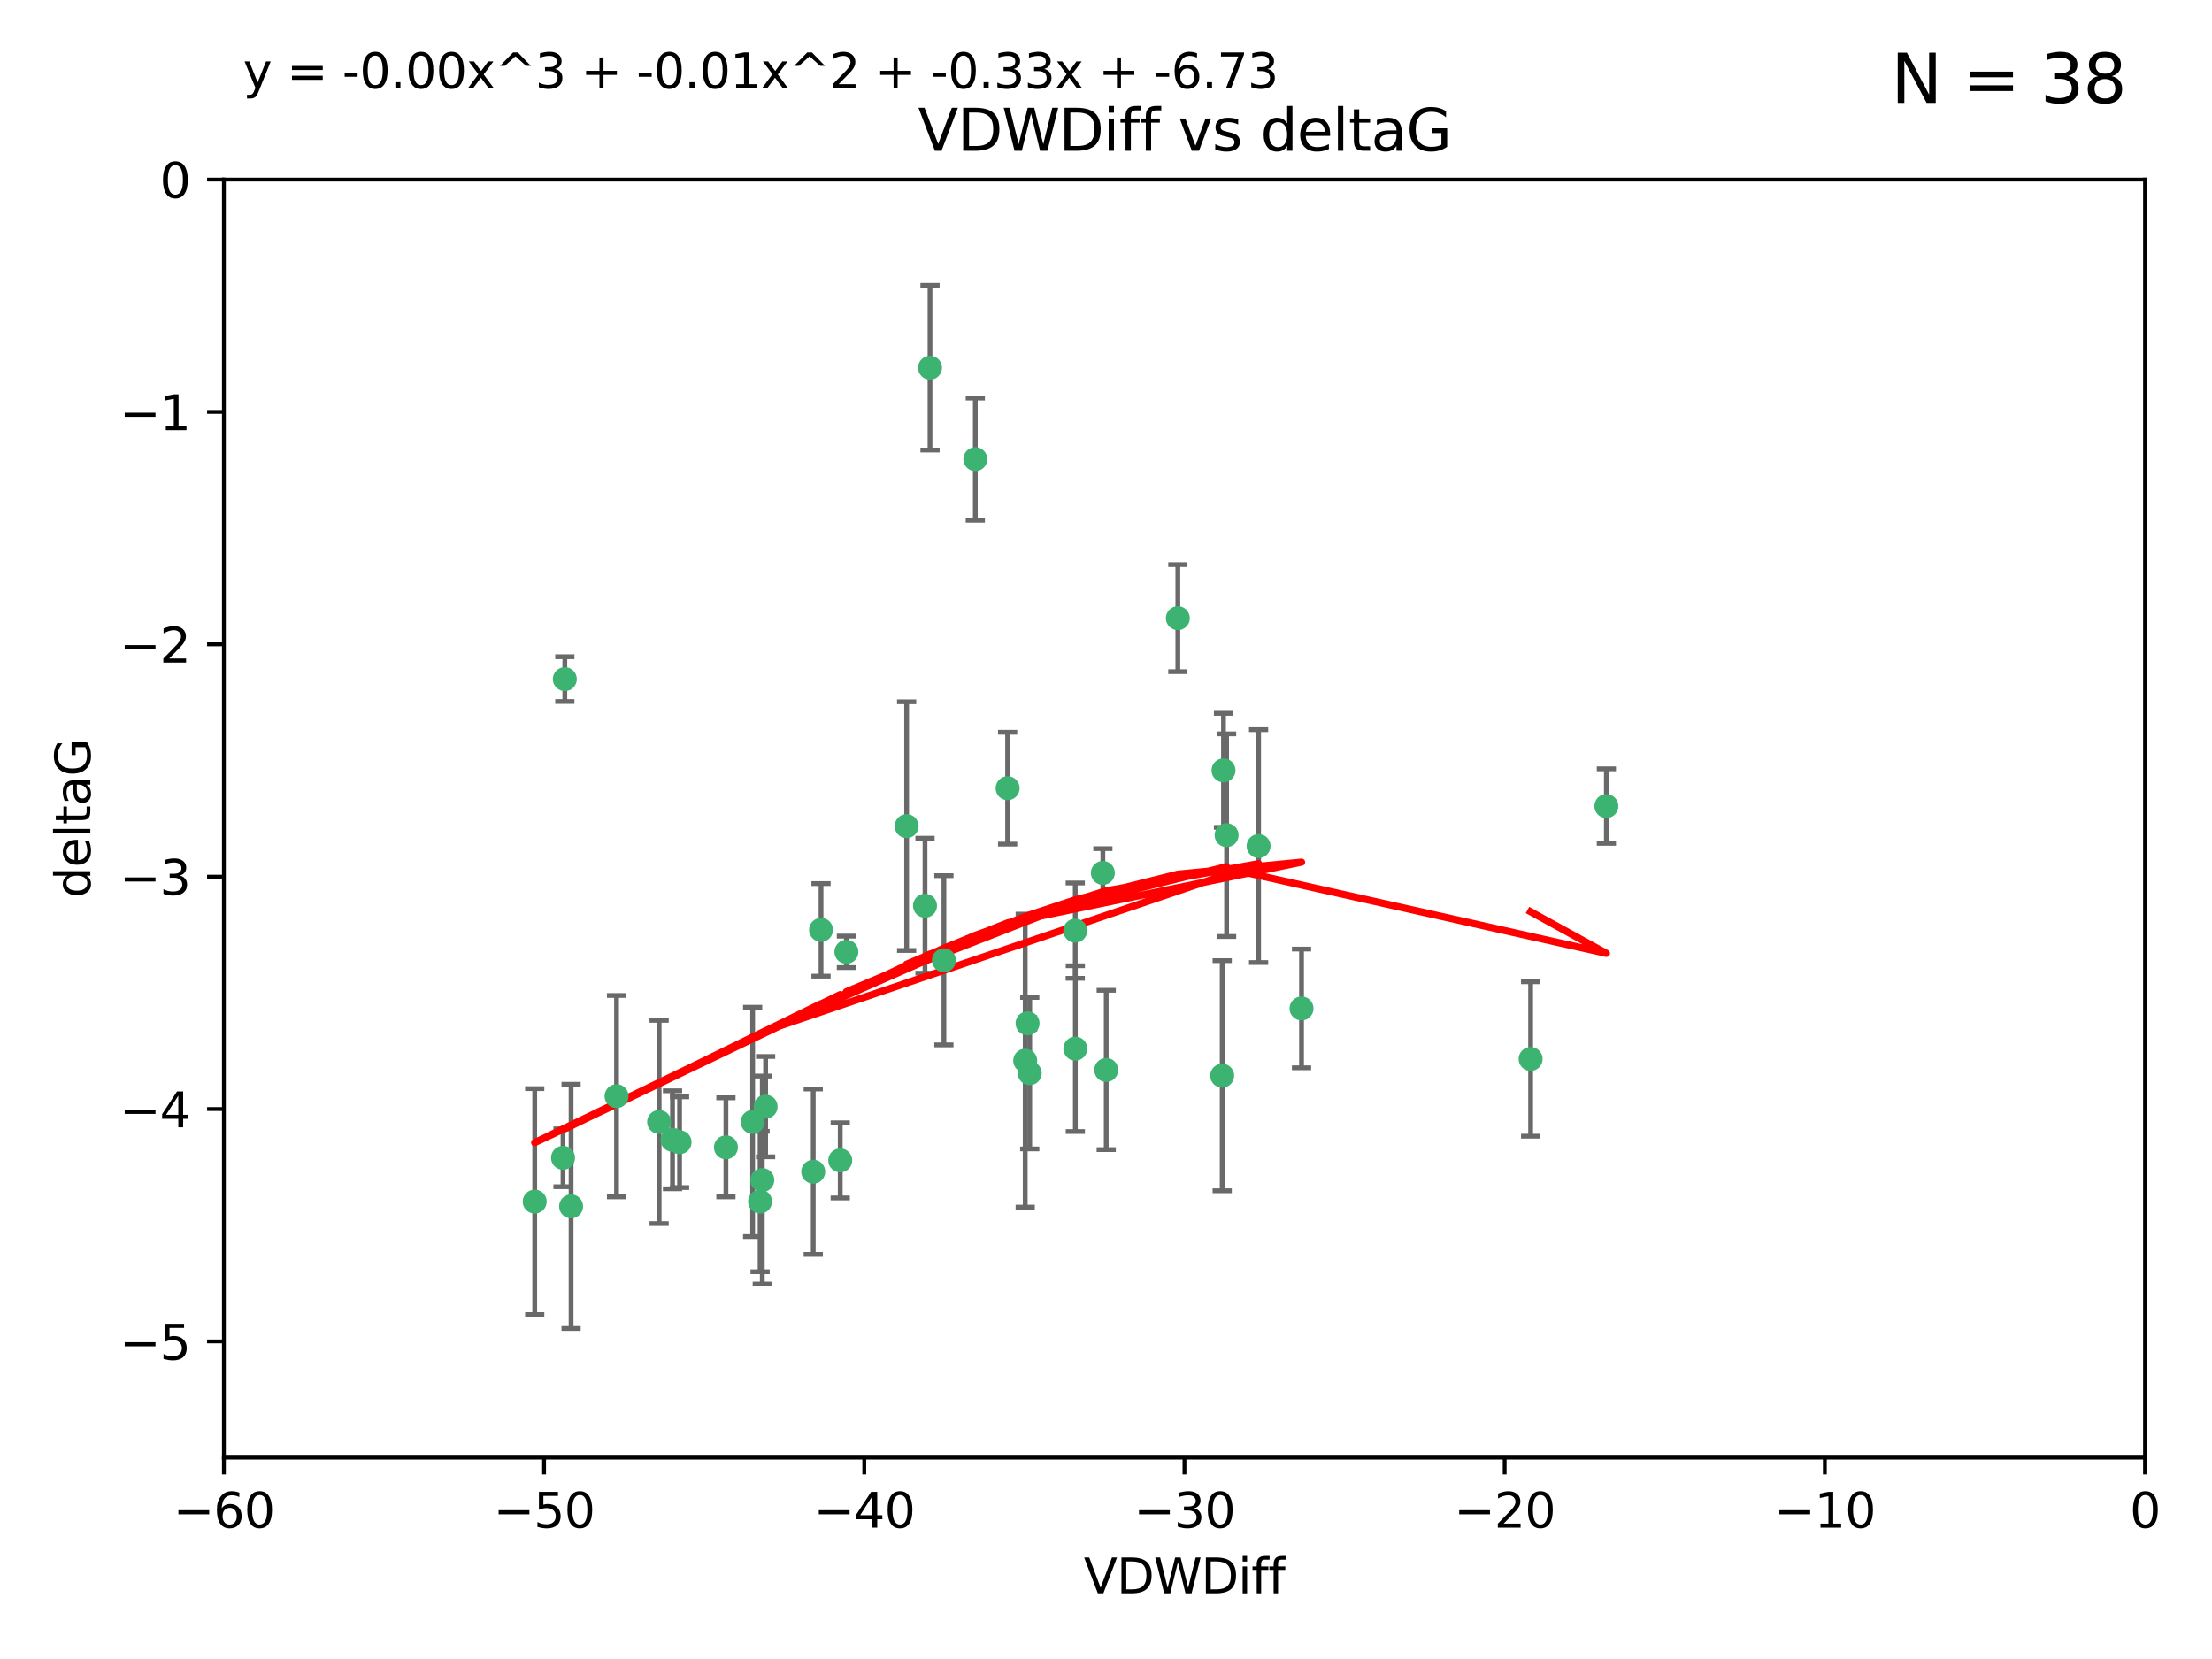 <?xml version="1.0" encoding="utf-8" standalone="no"?>
<!DOCTYPE svg PUBLIC "-//W3C//DTD SVG 1.1//EN"
  "http://www.w3.org/Graphics/SVG/1.1/DTD/svg11.dtd">
<svg xmlns:xlink="http://www.w3.org/1999/xlink" width="460.8pt" height="345.6pt" viewBox="0 0 460.8 345.6" xmlns="http://www.w3.org/2000/svg" version="1.1">
 <defs>
  <style type="text/css">*{stroke-linejoin: round; stroke-linecap: butt}</style>
 </defs>
 <g id="figure_1">
  <g id="patch_1">
   <path d="M 0 345.6 
L 460.8 345.6 
L 460.8 0 
L 0 0 
z
" style="fill: #ffffff"/>
  </g>
  <g id="axes_1">
   <g id="patch_2">
    <path d="M 46.64 303.64 
L 446.85 303.64 
L 446.85 37.411 
L 46.64 37.411 
z
" style="fill: #ffffff"/>
   </g>
   <g id="PathCollection_1">
    <defs>
     <path id="m6443d6a74e" d="M 0 1.118 
C 0.297 1.118 0.581 1 0.791 0.791 
C 1 0.581 1.118 0.297 1.118 0 
C 1.118 -0.297 1 -0.581 0.791 -0.791 
C 0.581 -1 0.297 -1.118 0 -1.118 
C -0.297 -1.118 -0.581 -1 -0.791 -0.791 
C -1 -0.581 -1.118 -0.297 -1.118 0 
C -1.118 0.297 -1 0.581 -0.791 0.791 
C -0.581 1 -0.297 1.118 0 1.118 
z
" style="stroke: #3cb371"/>
    </defs>
    <g clip-path="url(#p0bc052887c)">
     <use xlink:href="#m6443d6a74e" x="151.221" y="239.011" style="fill: #3cb371; stroke: #3cb371"/>
     <use xlink:href="#m6443d6a74e" x="111.391" y="250.316" style="fill: #3cb371; stroke: #3cb371"/>
     <use xlink:href="#m6443d6a74e" x="128.438" y="228.355" style="fill: #3cb371; stroke: #3cb371"/>
     <use xlink:href="#m6443d6a74e" x="140.098" y="237.443" style="fill: #3cb371; stroke: #3cb371"/>
     <use xlink:href="#m6443d6a74e" x="118.968" y="251.31" style="fill: #3cb371; stroke: #3cb371"/>
     <use xlink:href="#m6443d6a74e" x="158.798" y="245.83" style="fill: #3cb371; stroke: #3cb371"/>
     <use xlink:href="#m6443d6a74e" x="156.79" y="233.712" style="fill: #3cb371; stroke: #3cb371"/>
     <use xlink:href="#m6443d6a74e" x="175.035" y="241.73" style="fill: #3cb371; stroke: #3cb371"/>
     <use xlink:href="#m6443d6a74e" x="141.568" y="237.937" style="fill: #3cb371; stroke: #3cb371"/>
     <use xlink:href="#m6443d6a74e" x="171.035" y="193.709" style="fill: #3cb371; stroke: #3cb371"/>
     <use xlink:href="#m6443d6a74e" x="169.413" y="244.088" style="fill: #3cb371; stroke: #3cb371"/>
     <use xlink:href="#m6443d6a74e" x="117.663" y="141.469" style="fill: #3cb371; stroke: #3cb371"/>
     <use xlink:href="#m6443d6a74e" x="193.74" y="76.602" style="fill: #3cb371; stroke: #3cb371"/>
     <use xlink:href="#m6443d6a74e" x="117.288" y="241.193" style="fill: #3cb371; stroke: #3cb371"/>
     <use xlink:href="#m6443d6a74e" x="137.308" y="233.723" style="fill: #3cb371; stroke: #3cb371"/>
     <use xlink:href="#m6443d6a74e" x="158.341" y="250.302" style="fill: #3cb371; stroke: #3cb371"/>
     <use xlink:href="#m6443d6a74e" x="214.511" y="223.559" style="fill: #3cb371; stroke: #3cb371"/>
     <use xlink:href="#m6443d6a74e" x="223.993" y="193.873" style="fill: #3cb371; stroke: #3cb371"/>
     <use xlink:href="#m6443d6a74e" x="203.173" y="95.653" style="fill: #3cb371; stroke: #3cb371"/>
     <use xlink:href="#m6443d6a74e" x="188.867" y="172.097" style="fill: #3cb371; stroke: #3cb371"/>
     <use xlink:href="#m6443d6a74e" x="224.011" y="218.451" style="fill: #3cb371; stroke: #3cb371"/>
     <use xlink:href="#m6443d6a74e" x="245.364" y="128.766" style="fill: #3cb371; stroke: #3cb371"/>
     <use xlink:href="#m6443d6a74e" x="271.132" y="210.077" style="fill: #3cb371; stroke: #3cb371"/>
     <use xlink:href="#m6443d6a74e" x="209.904" y="164.196" style="fill: #3cb371; stroke: #3cb371"/>
     <use xlink:href="#m6443d6a74e" x="196.632" y="200.046" style="fill: #3cb371; stroke: #3cb371"/>
     <use xlink:href="#m6443d6a74e" x="159.489" y="230.536" style="fill: #3cb371; stroke: #3cb371"/>
     <use xlink:href="#m6443d6a74e" x="262.187" y="176.253" style="fill: #3cb371; stroke: #3cb371"/>
     <use xlink:href="#m6443d6a74e" x="230.445" y="222.895" style="fill: #3cb371; stroke: #3cb371"/>
     <use xlink:href="#m6443d6a74e" x="213.569" y="220.951" style="fill: #3cb371; stroke: #3cb371"/>
     <use xlink:href="#m6443d6a74e" x="176.321" y="198.286" style="fill: #3cb371; stroke: #3cb371"/>
     <use xlink:href="#m6443d6a74e" x="229.746" y="181.846" style="fill: #3cb371; stroke: #3cb371"/>
     <use xlink:href="#m6443d6a74e" x="192.695" y="188.681" style="fill: #3cb371; stroke: #3cb371"/>
     <use xlink:href="#m6443d6a74e" x="214.061" y="213.179" style="fill: #3cb371; stroke: #3cb371"/>
     <use xlink:href="#m6443d6a74e" x="255.522" y="173.979" style="fill: #3cb371; stroke: #3cb371"/>
     <use xlink:href="#m6443d6a74e" x="254.876" y="160.478" style="fill: #3cb371; stroke: #3cb371"/>
     <use xlink:href="#m6443d6a74e" x="254.602" y="224.085" style="fill: #3cb371; stroke: #3cb371"/>
     <use xlink:href="#m6443d6a74e" x="334.635" y="167.925" style="fill: #3cb371; stroke: #3cb371"/>
     <use xlink:href="#m6443d6a74e" x="318.857" y="220.6" style="fill: #3cb371; stroke: #3cb371"/>
    </g>
   </g>
   <g id="matplotlib.axis_1">
    <g id="xtick_1">
     <g id="line2d_1">
      <defs>
       <path id="m94fc4709d6" d="M 0 0 
L 0 3.5 
" style="stroke: #000000; stroke-width: 0.8"/>
      </defs>
      <g>
       <use xlink:href="#m94fc4709d6" x="46.64" y="303.64" style="stroke: #000000; stroke-width: 0.8"/>
      </g>
     </g>
     <g id="text_1">
      <!-- −60 -->
      <g transform="translate(36.088 318.238)scale(0.1 -0.1)">
       <defs>
        <path id="DejaVuSans-2212" d="M 678 2272 
L 4684 2272 
L 4684 1741 
L 678 1741 
L 678 2272 
z
" transform="scale(0.016)"/>
        <path id="DejaVuSans-36" d="M 2113 2584 
Q 1688 2584 1439 2293 
Q 1191 2003 1191 1497 
Q 1191 994 1439 701 
Q 1688 409 2113 409 
Q 2538 409 2786 701 
Q 3034 994 3034 1497 
Q 3034 2003 2786 2293 
Q 2538 2584 2113 2584 
z
M 3366 4563 
L 3366 3988 
Q 3128 4100 2886 4159 
Q 2644 4219 2406 4219 
Q 1781 4219 1451 3797 
Q 1122 3375 1075 2522 
Q 1259 2794 1537 2939 
Q 1816 3084 2150 3084 
Q 2853 3084 3261 2657 
Q 3669 2231 3669 1497 
Q 3669 778 3244 343 
Q 2819 -91 2113 -91 
Q 1303 -91 875 529 
Q 447 1150 447 2328 
Q 447 3434 972 4092 
Q 1497 4750 2381 4750 
Q 2619 4750 2861 4703 
Q 3103 4656 3366 4563 
z
" transform="scale(0.016)"/>
        <path id="DejaVuSans-30" d="M 2034 4250 
Q 1547 4250 1301 3770 
Q 1056 3291 1056 2328 
Q 1056 1369 1301 889 
Q 1547 409 2034 409 
Q 2525 409 2770 889 
Q 3016 1369 3016 2328 
Q 3016 3291 2770 3770 
Q 2525 4250 2034 4250 
z
M 2034 4750 
Q 2819 4750 3233 4129 
Q 3647 3509 3647 2328 
Q 3647 1150 3233 529 
Q 2819 -91 2034 -91 
Q 1250 -91 836 529 
Q 422 1150 422 2328 
Q 422 3509 836 4129 
Q 1250 4750 2034 4750 
z
" transform="scale(0.016)"/>
       </defs>
       <use xlink:href="#DejaVuSans-2212"/>
       <use xlink:href="#DejaVuSans-36" x="83.789"/>
       <use xlink:href="#DejaVuSans-30" x="147.412"/>
      </g>
     </g>
    </g>
    <g id="xtick_2">
     <g id="line2d_2">
      <g>
       <use xlink:href="#m94fc4709d6" x="113.342" y="303.64" style="stroke: #000000; stroke-width: 0.8"/>
      </g>
     </g>
     <g id="text_2">
      <!-- −50 -->
      <g transform="translate(102.789 318.238)scale(0.1 -0.1)">
       <defs>
        <path id="DejaVuSans-35" d="M 691 4666 
L 3169 4666 
L 3169 4134 
L 1269 4134 
L 1269 2991 
Q 1406 3038 1543 3061 
Q 1681 3084 1819 3084 
Q 2600 3084 3056 2656 
Q 3513 2228 3513 1497 
Q 3513 744 3044 326 
Q 2575 -91 1722 -91 
Q 1428 -91 1123 -41 
Q 819 9 494 109 
L 494 744 
Q 775 591 1075 516 
Q 1375 441 1709 441 
Q 2250 441 2565 725 
Q 2881 1009 2881 1497 
Q 2881 1984 2565 2268 
Q 2250 2553 1709 2553 
Q 1456 2553 1204 2497 
Q 953 2441 691 2322 
L 691 4666 
z
" transform="scale(0.016)"/>
       </defs>
       <use xlink:href="#DejaVuSans-2212"/>
       <use xlink:href="#DejaVuSans-35" x="83.789"/>
       <use xlink:href="#DejaVuSans-30" x="147.412"/>
      </g>
     </g>
    </g>
    <g id="xtick_3">
     <g id="line2d_3">
      <g>
       <use xlink:href="#m94fc4709d6" x="180.043" y="303.64" style="stroke: #000000; stroke-width: 0.8"/>
      </g>
     </g>
     <g id="text_3">
      <!-- −40 -->
      <g transform="translate(169.491 318.238)scale(0.1 -0.1)">
       <defs>
        <path id="DejaVuSans-34" d="M 2419 4116 
L 825 1625 
L 2419 1625 
L 2419 4116 
z
M 2253 4666 
L 3047 4666 
L 3047 1625 
L 3713 1625 
L 3713 1100 
L 3047 1100 
L 3047 0 
L 2419 0 
L 2419 1100 
L 313 1100 
L 313 1709 
L 2253 4666 
z
" transform="scale(0.016)"/>
       </defs>
       <use xlink:href="#DejaVuSans-2212"/>
       <use xlink:href="#DejaVuSans-34" x="83.789"/>
       <use xlink:href="#DejaVuSans-30" x="147.412"/>
      </g>
     </g>
    </g>
    <g id="xtick_4">
     <g id="line2d_4">
      <g>
       <use xlink:href="#m94fc4709d6" x="246.745" y="303.64" style="stroke: #000000; stroke-width: 0.8"/>
      </g>
     </g>
     <g id="text_4">
      <!-- −30 -->
      <g transform="translate(236.193 318.238)scale(0.1 -0.1)">
       <defs>
        <path id="DejaVuSans-33" d="M 2597 2516 
Q 3050 2419 3304 2112 
Q 3559 1806 3559 1356 
Q 3559 666 3084 287 
Q 2609 -91 1734 -91 
Q 1441 -91 1130 -33 
Q 819 25 488 141 
L 488 750 
Q 750 597 1062 519 
Q 1375 441 1716 441 
Q 2309 441 2620 675 
Q 2931 909 2931 1356 
Q 2931 1769 2642 2001 
Q 2353 2234 1838 2234 
L 1294 2234 
L 1294 2753 
L 1863 2753 
Q 2328 2753 2575 2939 
Q 2822 3125 2822 3475 
Q 2822 3834 2567 4026 
Q 2313 4219 1838 4219 
Q 1578 4219 1281 4162 
Q 984 4106 628 3988 
L 628 4550 
Q 988 4650 1302 4700 
Q 1616 4750 1894 4750 
Q 2613 4750 3031 4423 
Q 3450 4097 3450 3541 
Q 3450 3153 3228 2886 
Q 3006 2619 2597 2516 
z
" transform="scale(0.016)"/>
       </defs>
       <use xlink:href="#DejaVuSans-2212"/>
       <use xlink:href="#DejaVuSans-33" x="83.789"/>
       <use xlink:href="#DejaVuSans-30" x="147.412"/>
      </g>
     </g>
    </g>
    <g id="xtick_5">
     <g id="line2d_5">
      <g>
       <use xlink:href="#m94fc4709d6" x="313.447" y="303.64" style="stroke: #000000; stroke-width: 0.8"/>
      </g>
     </g>
     <g id="text_5">
      <!-- −20 -->
      <g transform="translate(302.894 318.238)scale(0.1 -0.1)">
       <defs>
        <path id="DejaVuSans-32" d="M 1228 531 
L 3431 531 
L 3431 0 
L 469 0 
L 469 531 
Q 828 903 1448 1529 
Q 2069 2156 2228 2338 
Q 2531 2678 2651 2914 
Q 2772 3150 2772 3378 
Q 2772 3750 2511 3984 
Q 2250 4219 1831 4219 
Q 1534 4219 1204 4116 
Q 875 4013 500 3803 
L 500 4441 
Q 881 4594 1212 4672 
Q 1544 4750 1819 4750 
Q 2544 4750 2975 4387 
Q 3406 4025 3406 3419 
Q 3406 3131 3298 2873 
Q 3191 2616 2906 2266 
Q 2828 2175 2409 1742 
Q 1991 1309 1228 531 
z
" transform="scale(0.016)"/>
       </defs>
       <use xlink:href="#DejaVuSans-2212"/>
       <use xlink:href="#DejaVuSans-32" x="83.789"/>
       <use xlink:href="#DejaVuSans-30" x="147.412"/>
      </g>
     </g>
    </g>
    <g id="xtick_6">
     <g id="line2d_6">
      <g>
       <use xlink:href="#m94fc4709d6" x="380.148" y="303.64" style="stroke: #000000; stroke-width: 0.8"/>
      </g>
     </g>
     <g id="text_6">
      <!-- −10 -->
      <g transform="translate(369.596 318.238)scale(0.1 -0.1)">
       <defs>
        <path id="DejaVuSans-31" d="M 794 531 
L 1825 531 
L 1825 4091 
L 703 3866 
L 703 4441 
L 1819 4666 
L 2450 4666 
L 2450 531 
L 3481 531 
L 3481 0 
L 794 0 
L 794 531 
z
" transform="scale(0.016)"/>
       </defs>
       <use xlink:href="#DejaVuSans-2212"/>
       <use xlink:href="#DejaVuSans-31" x="83.789"/>
       <use xlink:href="#DejaVuSans-30" x="147.412"/>
      </g>
     </g>
    </g>
    <g id="xtick_7">
     <g id="line2d_7">
      <g>
       <use xlink:href="#m94fc4709d6" x="446.85" y="303.64" style="stroke: #000000; stroke-width: 0.8"/>
      </g>
     </g>
     <g id="text_7">
      <!-- 0 -->
      <g transform="translate(443.669 318.238)scale(0.1 -0.1)">
       <use xlink:href="#DejaVuSans-30"/>
      </g>
     </g>
    </g>
    <g id="text_8">
     <!-- VDWDiff -->
     <g transform="translate(225.772 331.917)scale(0.1 -0.1)">
      <defs>
       <path id="DejaVuSans-56" d="M 1831 0 
L 50 4666 
L 709 4666 
L 2188 738 
L 3669 4666 
L 4325 4666 
L 2547 0 
L 1831 0 
z
" transform="scale(0.016)"/>
       <path id="DejaVuSans-44" d="M 1259 4147 
L 1259 519 
L 2022 519 
Q 2988 519 3436 956 
Q 3884 1394 3884 2338 
Q 3884 3275 3436 3711 
Q 2988 4147 2022 4147 
L 1259 4147 
z
M 628 4666 
L 1925 4666 
Q 3281 4666 3915 4102 
Q 4550 3538 4550 2338 
Q 4550 1131 3912 565 
Q 3275 0 1925 0 
L 628 0 
L 628 4666 
z
" transform="scale(0.016)"/>
       <path id="DejaVuSans-57" d="M 213 4666 
L 850 4666 
L 1831 722 
L 2809 4666 
L 3519 4666 
L 4500 722 
L 5478 4666 
L 6119 4666 
L 4947 0 
L 4153 0 
L 3169 4050 
L 2175 0 
L 1381 0 
L 213 4666 
z
" transform="scale(0.016)"/>
       <path id="DejaVuSans-69" d="M 603 3500 
L 1178 3500 
L 1178 0 
L 603 0 
L 603 3500 
z
M 603 4863 
L 1178 4863 
L 1178 4134 
L 603 4134 
L 603 4863 
z
" transform="scale(0.016)"/>
       <path id="DejaVuSans-66" d="M 2375 4863 
L 2375 4384 
L 1825 4384 
Q 1516 4384 1395 4259 
Q 1275 4134 1275 3809 
L 1275 3500 
L 2222 3500 
L 2222 3053 
L 1275 3053 
L 1275 0 
L 697 0 
L 697 3053 
L 147 3053 
L 147 3500 
L 697 3500 
L 697 3744 
Q 697 4328 969 4595 
Q 1241 4863 1831 4863 
L 2375 4863 
z
" transform="scale(0.016)"/>
      </defs>
      <use xlink:href="#DejaVuSans-56"/>
      <use xlink:href="#DejaVuSans-44" x="68.408"/>
      <use xlink:href="#DejaVuSans-57" x="145.41"/>
      <use xlink:href="#DejaVuSans-44" x="244.287"/>
      <use xlink:href="#DejaVuSans-69" x="321.289"/>
      <use xlink:href="#DejaVuSans-66" x="349.072"/>
      <use xlink:href="#DejaVuSans-66" x="384.277"/>
     </g>
    </g>
   </g>
   <g id="matplotlib.axis_2">
    <g id="ytick_1">
     <g id="line2d_8">
      <defs>
       <path id="m4425e05b44" d="M 0 0 
L -3.5 0 
" style="stroke: #000000; stroke-width: 0.8"/>
      </defs>
      <g>
       <use xlink:href="#m4425e05b44" x="46.64" y="279.437" style="stroke: #000000; stroke-width: 0.8"/>
      </g>
     </g>
     <g id="text_9">
      <!-- −5 -->
      <g transform="translate(24.898 283.237)scale(0.1 -0.1)">
       <use xlink:href="#DejaVuSans-2212"/>
       <use xlink:href="#DejaVuSans-35" x="83.789"/>
      </g>
     </g>
    </g>
    <g id="ytick_2">
     <g id="line2d_9">
      <g>
       <use xlink:href="#m4425e05b44" x="46.64" y="231.032" style="stroke: #000000; stroke-width: 0.8"/>
      </g>
     </g>
     <g id="text_10">
      <!-- −4 -->
      <g transform="translate(24.898 234.831)scale(0.1 -0.1)">
       <use xlink:href="#DejaVuSans-2212"/>
       <use xlink:href="#DejaVuSans-34" x="83.789"/>
      </g>
     </g>
    </g>
    <g id="ytick_3">
     <g id="line2d_10">
      <g>
       <use xlink:href="#m4425e05b44" x="46.64" y="182.627" style="stroke: #000000; stroke-width: 0.8"/>
      </g>
     </g>
     <g id="text_11">
      <!-- −3 -->
      <g transform="translate(24.898 186.426)scale(0.1 -0.1)">
       <use xlink:href="#DejaVuSans-2212"/>
       <use xlink:href="#DejaVuSans-33" x="83.789"/>
      </g>
     </g>
    </g>
    <g id="ytick_4">
     <g id="line2d_11">
      <g>
       <use xlink:href="#m4425e05b44" x="46.64" y="134.222" style="stroke: #000000; stroke-width: 0.8"/>
      </g>
     </g>
     <g id="text_12">
      <!-- −2 -->
      <g transform="translate(24.898 138.021)scale(0.1 -0.1)">
       <use xlink:href="#DejaVuSans-2212"/>
       <use xlink:href="#DejaVuSans-32" x="83.789"/>
      </g>
     </g>
    </g>
    <g id="ytick_5">
     <g id="line2d_12">
      <g>
       <use xlink:href="#m4425e05b44" x="46.64" y="85.816" style="stroke: #000000; stroke-width: 0.8"/>
      </g>
     </g>
     <g id="text_13">
      <!-- −1 -->
      <g transform="translate(24.898 89.616)scale(0.1 -0.1)">
       <use xlink:href="#DejaVuSans-2212"/>
       <use xlink:href="#DejaVuSans-31" x="83.789"/>
      </g>
     </g>
    </g>
    <g id="ytick_6">
     <g id="line2d_13">
      <g>
       <use xlink:href="#m4425e05b44" x="46.64" y="37.411" style="stroke: #000000; stroke-width: 0.8"/>
      </g>
     </g>
     <g id="text_14">
      <!-- 0 -->
      <g transform="translate(33.278 41.21)scale(0.1 -0.1)">
       <use xlink:href="#DejaVuSans-30"/>
      </g>
     </g>
    </g>
    <g id="text_15">
     <!-- deltaG -->
     <g transform="translate(18.818 187.064)rotate(-90)scale(0.1 -0.1)">
      <defs>
       <path id="DejaVuSans-64" d="M 2906 2969 
L 2906 4863 
L 3481 4863 
L 3481 0 
L 2906 0 
L 2906 525 
Q 2725 213 2448 61 
Q 2172 -91 1784 -91 
Q 1150 -91 751 415 
Q 353 922 353 1747 
Q 353 2572 751 3078 
Q 1150 3584 1784 3584 
Q 2172 3584 2448 3432 
Q 2725 3281 2906 2969 
z
M 947 1747 
Q 947 1113 1208 752 
Q 1469 391 1925 391 
Q 2381 391 2643 752 
Q 2906 1113 2906 1747 
Q 2906 2381 2643 2742 
Q 2381 3103 1925 3103 
Q 1469 3103 1208 2742 
Q 947 2381 947 1747 
z
" transform="scale(0.016)"/>
       <path id="DejaVuSans-65" d="M 3597 1894 
L 3597 1613 
L 953 1613 
Q 991 1019 1311 708 
Q 1631 397 2203 397 
Q 2534 397 2845 478 
Q 3156 559 3463 722 
L 3463 178 
Q 3153 47 2828 -22 
Q 2503 -91 2169 -91 
Q 1331 -91 842 396 
Q 353 884 353 1716 
Q 353 2575 817 3079 
Q 1281 3584 2069 3584 
Q 2775 3584 3186 3129 
Q 3597 2675 3597 1894 
z
M 3022 2063 
Q 3016 2534 2758 2815 
Q 2500 3097 2075 3097 
Q 1594 3097 1305 2825 
Q 1016 2553 972 2059 
L 3022 2063 
z
" transform="scale(0.016)"/>
       <path id="DejaVuSans-6c" d="M 603 4863 
L 1178 4863 
L 1178 0 
L 603 0 
L 603 4863 
z
" transform="scale(0.016)"/>
       <path id="DejaVuSans-74" d="M 1172 4494 
L 1172 3500 
L 2356 3500 
L 2356 3053 
L 1172 3053 
L 1172 1153 
Q 1172 725 1289 603 
Q 1406 481 1766 481 
L 2356 481 
L 2356 0 
L 1766 0 
Q 1100 0 847 248 
Q 594 497 594 1153 
L 594 3053 
L 172 3053 
L 172 3500 
L 594 3500 
L 594 4494 
L 1172 4494 
z
" transform="scale(0.016)"/>
       <path id="DejaVuSans-61" d="M 2194 1759 
Q 1497 1759 1228 1600 
Q 959 1441 959 1056 
Q 959 750 1161 570 
Q 1363 391 1709 391 
Q 2188 391 2477 730 
Q 2766 1069 2766 1631 
L 2766 1759 
L 2194 1759 
z
M 3341 1997 
L 3341 0 
L 2766 0 
L 2766 531 
Q 2569 213 2275 61 
Q 1981 -91 1556 -91 
Q 1019 -91 701 211 
Q 384 513 384 1019 
Q 384 1609 779 1909 
Q 1175 2209 1959 2209 
L 2766 2209 
L 2766 2266 
Q 2766 2663 2505 2880 
Q 2244 3097 1772 3097 
Q 1472 3097 1187 3025 
Q 903 2953 641 2809 
L 641 3341 
Q 956 3463 1253 3523 
Q 1550 3584 1831 3584 
Q 2591 3584 2966 3190 
Q 3341 2797 3341 1997 
z
" transform="scale(0.016)"/>
       <path id="DejaVuSans-47" d="M 3809 666 
L 3809 1919 
L 2778 1919 
L 2778 2438 
L 4434 2438 
L 4434 434 
Q 4069 175 3628 42 
Q 3188 -91 2688 -91 
Q 1594 -91 976 548 
Q 359 1188 359 2328 
Q 359 3472 976 4111 
Q 1594 4750 2688 4750 
Q 3144 4750 3555 4637 
Q 3966 4525 4313 4306 
L 4313 3634 
Q 3963 3931 3569 4081 
Q 3175 4231 2741 4231 
Q 1884 4231 1454 3753 
Q 1025 3275 1025 2328 
Q 1025 1384 1454 906 
Q 1884 428 2741 428 
Q 3075 428 3337 486 
Q 3600 544 3809 666 
z
" transform="scale(0.016)"/>
      </defs>
      <use xlink:href="#DejaVuSans-64"/>
      <use xlink:href="#DejaVuSans-65" x="63.477"/>
      <use xlink:href="#DejaVuSans-6c" x="125"/>
      <use xlink:href="#DejaVuSans-74" x="152.783"/>
      <use xlink:href="#DejaVuSans-61" x="191.992"/>
      <use xlink:href="#DejaVuSans-47" x="253.271"/>
     </g>
    </g>
   </g>
   <g id="LineCollection_1">
    <path d="M 151.221 249.332 
L 151.221 228.691 
" clip-path="url(#p0bc052887c)" style="fill: none; stroke: #696969"/>
    <path d="M 111.391 273.851 
L 111.391 226.78 
" clip-path="url(#p0bc052887c)" style="fill: none; stroke: #696969"/>
    <path d="M 128.438 249.329 
L 128.438 207.382 
" clip-path="url(#p0bc052887c)" style="fill: none; stroke: #696969"/>
    <path d="M 140.098 247.65 
L 140.098 227.236 
" clip-path="url(#p0bc052887c)" style="fill: none; stroke: #696969"/>
    <path d="M 118.968 276.746 
L 118.968 225.873 
" clip-path="url(#p0bc052887c)" style="fill: none; stroke: #696969"/>
    <path d="M 158.798 267.497 
L 158.798 224.162 
" clip-path="url(#p0bc052887c)" style="fill: none; stroke: #696969"/>
    <path d="M 156.79 257.598 
L 156.79 209.826 
" clip-path="url(#p0bc052887c)" style="fill: none; stroke: #696969"/>
    <path d="M 175.035 249.557 
L 175.035 233.903 
" clip-path="url(#p0bc052887c)" style="fill: none; stroke: #696969"/>
    <path d="M 141.568 247.386 
L 141.568 228.488 
" clip-path="url(#p0bc052887c)" style="fill: none; stroke: #696969"/>
    <path d="M 171.035 203.348 
L 171.035 184.071 
" clip-path="url(#p0bc052887c)" style="fill: none; stroke: #696969"/>
    <path d="M 169.413 261.318 
L 169.413 226.858 
" clip-path="url(#p0bc052887c)" style="fill: none; stroke: #696969"/>
    <path d="M 117.663 146.137 
L 117.663 136.802 
" clip-path="url(#p0bc052887c)" style="fill: none; stroke: #696969"/>
    <path d="M 193.74 93.762 
L 193.74 59.442 
" clip-path="url(#p0bc052887c)" style="fill: none; stroke: #696969"/>
    <path d="M 117.288 247.22 
L 117.288 235.166 
" clip-path="url(#p0bc052887c)" style="fill: none; stroke: #696969"/>
    <path d="M 137.308 254.896 
L 137.308 212.549 
" clip-path="url(#p0bc052887c)" style="fill: none; stroke: #696969"/>
    <path d="M 158.341 264.925 
L 158.341 235.679 
" clip-path="url(#p0bc052887c)" style="fill: none; stroke: #696969"/>
    <path d="M 214.511 239.336 
L 214.511 207.781 
" clip-path="url(#p0bc052887c)" style="fill: none; stroke: #696969"/>
    <path d="M 223.993 203.802 
L 223.993 183.944 
" clip-path="url(#p0bc052887c)" style="fill: none; stroke: #696969"/>
    <path d="M 203.173 108.382 
L 203.173 82.923 
" clip-path="url(#p0bc052887c)" style="fill: none; stroke: #696969"/>
    <path d="M 188.867 197.995 
L 188.867 146.198 
" clip-path="url(#p0bc052887c)" style="fill: none; stroke: #696969"/>
    <path d="M 224.011 235.713 
L 224.011 201.188 
" clip-path="url(#p0bc052887c)" style="fill: none; stroke: #696969"/>
    <path d="M 245.364 139.92 
L 245.364 117.611 
" clip-path="url(#p0bc052887c)" style="fill: none; stroke: #696969"/>
    <path d="M 271.132 222.445 
L 271.132 197.71 
" clip-path="url(#p0bc052887c)" style="fill: none; stroke: #696969"/>
    <path d="M 209.904 175.847 
L 209.904 152.545 
" clip-path="url(#p0bc052887c)" style="fill: none; stroke: #696969"/>
    <path d="M 196.632 217.668 
L 196.632 182.424 
" clip-path="url(#p0bc052887c)" style="fill: none; stroke: #696969"/>
    <path d="M 159.489 240.987 
L 159.489 220.084 
" clip-path="url(#p0bc052887c)" style="fill: none; stroke: #696969"/>
    <path d="M 262.187 200.512 
L 262.187 151.994 
" clip-path="url(#p0bc052887c)" style="fill: none; stroke: #696969"/>
    <path d="M 230.445 239.489 
L 230.445 206.3 
" clip-path="url(#p0bc052887c)" style="fill: none; stroke: #696969"/>
    <path d="M 213.569 251.471 
L 213.569 190.431 
" clip-path="url(#p0bc052887c)" style="fill: none; stroke: #696969"/>
    <path d="M 176.321 201.563 
L 176.321 195.009 
" clip-path="url(#p0bc052887c)" style="fill: none; stroke: #696969"/>
    <path d="M 229.746 186.895 
L 229.746 176.797 
" clip-path="url(#p0bc052887c)" style="fill: none; stroke: #696969"/>
    <path d="M 192.695 202.739 
L 192.695 174.624 
" clip-path="url(#p0bc052887c)" style="fill: none; stroke: #696969"/>
    <path d="M 214.061 214.388 
L 214.061 211.971 
" clip-path="url(#p0bc052887c)" style="fill: none; stroke: #696969"/>
    <path d="M 255.522 195.085 
L 255.522 152.873 
" clip-path="url(#p0bc052887c)" style="fill: none; stroke: #696969"/>
    <path d="M 254.876 172.358 
L 254.876 148.597 
" clip-path="url(#p0bc052887c)" style="fill: none; stroke: #696969"/>
    <path d="M 254.602 248.056 
L 254.602 200.114 
" clip-path="url(#p0bc052887c)" style="fill: none; stroke: #696969"/>
    <path d="M 334.635 175.69 
L 334.635 160.161 
" clip-path="url(#p0bc052887c)" style="fill: none; stroke: #696969"/>
    <path d="M 318.857 236.686 
L 318.857 204.513 
" clip-path="url(#p0bc052887c)" style="fill: none; stroke: #696969"/>
   </g>
   <g id="line2d_14">
    <defs>
     <path id="mae8813d345" d="M 2 0 
L -2 -0 
" style="stroke: #696969"/>
    </defs>
    <g clip-path="url(#p0bc052887c)">
     <use xlink:href="#mae8813d345" x="151.221" y="249.332" style="fill: #696969; stroke: #696969"/>
     <use xlink:href="#mae8813d345" x="111.391" y="273.851" style="fill: #696969; stroke: #696969"/>
     <use xlink:href="#mae8813d345" x="128.438" y="249.329" style="fill: #696969; stroke: #696969"/>
     <use xlink:href="#mae8813d345" x="140.098" y="247.65" style="fill: #696969; stroke: #696969"/>
     <use xlink:href="#mae8813d345" x="118.968" y="276.746" style="fill: #696969; stroke: #696969"/>
     <use xlink:href="#mae8813d345" x="158.798" y="267.497" style="fill: #696969; stroke: #696969"/>
     <use xlink:href="#mae8813d345" x="156.79" y="257.598" style="fill: #696969; stroke: #696969"/>
     <use xlink:href="#mae8813d345" x="175.035" y="249.557" style="fill: #696969; stroke: #696969"/>
     <use xlink:href="#mae8813d345" x="141.568" y="247.386" style="fill: #696969; stroke: #696969"/>
     <use xlink:href="#mae8813d345" x="171.035" y="203.348" style="fill: #696969; stroke: #696969"/>
     <use xlink:href="#mae8813d345" x="169.413" y="261.318" style="fill: #696969; stroke: #696969"/>
     <use xlink:href="#mae8813d345" x="117.663" y="146.137" style="fill: #696969; stroke: #696969"/>
     <use xlink:href="#mae8813d345" x="193.74" y="93.762" style="fill: #696969; stroke: #696969"/>
     <use xlink:href="#mae8813d345" x="117.288" y="247.22" style="fill: #696969; stroke: #696969"/>
     <use xlink:href="#mae8813d345" x="137.308" y="254.896" style="fill: #696969; stroke: #696969"/>
     <use xlink:href="#mae8813d345" x="158.341" y="264.925" style="fill: #696969; stroke: #696969"/>
     <use xlink:href="#mae8813d345" x="214.511" y="239.336" style="fill: #696969; stroke: #696969"/>
     <use xlink:href="#mae8813d345" x="223.993" y="203.802" style="fill: #696969; stroke: #696969"/>
     <use xlink:href="#mae8813d345" x="203.173" y="108.382" style="fill: #696969; stroke: #696969"/>
     <use xlink:href="#mae8813d345" x="188.867" y="197.995" style="fill: #696969; stroke: #696969"/>
     <use xlink:href="#mae8813d345" x="224.011" y="235.713" style="fill: #696969; stroke: #696969"/>
     <use xlink:href="#mae8813d345" x="245.364" y="139.92" style="fill: #696969; stroke: #696969"/>
     <use xlink:href="#mae8813d345" x="271.132" y="222.445" style="fill: #696969; stroke: #696969"/>
     <use xlink:href="#mae8813d345" x="209.904" y="175.847" style="fill: #696969; stroke: #696969"/>
     <use xlink:href="#mae8813d345" x="196.632" y="217.668" style="fill: #696969; stroke: #696969"/>
     <use xlink:href="#mae8813d345" x="159.489" y="240.987" style="fill: #696969; stroke: #696969"/>
     <use xlink:href="#mae8813d345" x="262.187" y="200.512" style="fill: #696969; stroke: #696969"/>
     <use xlink:href="#mae8813d345" x="230.445" y="239.489" style="fill: #696969; stroke: #696969"/>
     <use xlink:href="#mae8813d345" x="213.569" y="251.471" style="fill: #696969; stroke: #696969"/>
     <use xlink:href="#mae8813d345" x="176.321" y="201.563" style="fill: #696969; stroke: #696969"/>
     <use xlink:href="#mae8813d345" x="229.746" y="186.895" style="fill: #696969; stroke: #696969"/>
     <use xlink:href="#mae8813d345" x="192.695" y="202.739" style="fill: #696969; stroke: #696969"/>
     <use xlink:href="#mae8813d345" x="214.061" y="214.388" style="fill: #696969; stroke: #696969"/>
     <use xlink:href="#mae8813d345" x="255.522" y="195.085" style="fill: #696969; stroke: #696969"/>
     <use xlink:href="#mae8813d345" x="254.876" y="172.358" style="fill: #696969; stroke: #696969"/>
     <use xlink:href="#mae8813d345" x="254.602" y="248.056" style="fill: #696969; stroke: #696969"/>
     <use xlink:href="#mae8813d345" x="334.635" y="175.69" style="fill: #696969; stroke: #696969"/>
     <use xlink:href="#mae8813d345" x="318.857" y="236.686" style="fill: #696969; stroke: #696969"/>
    </g>
   </g>
   <g id="line2d_15">
    <g clip-path="url(#p0bc052887c)">
     <use xlink:href="#mae8813d345" x="151.221" y="228.691" style="fill: #696969; stroke: #696969"/>
     <use xlink:href="#mae8813d345" x="111.391" y="226.78" style="fill: #696969; stroke: #696969"/>
     <use xlink:href="#mae8813d345" x="128.438" y="207.382" style="fill: #696969; stroke: #696969"/>
     <use xlink:href="#mae8813d345" x="140.098" y="227.236" style="fill: #696969; stroke: #696969"/>
     <use xlink:href="#mae8813d345" x="118.968" y="225.873" style="fill: #696969; stroke: #696969"/>
     <use xlink:href="#mae8813d345" x="158.798" y="224.162" style="fill: #696969; stroke: #696969"/>
     <use xlink:href="#mae8813d345" x="156.79" y="209.826" style="fill: #696969; stroke: #696969"/>
     <use xlink:href="#mae8813d345" x="175.035" y="233.903" style="fill: #696969; stroke: #696969"/>
     <use xlink:href="#mae8813d345" x="141.568" y="228.488" style="fill: #696969; stroke: #696969"/>
     <use xlink:href="#mae8813d345" x="171.035" y="184.071" style="fill: #696969; stroke: #696969"/>
     <use xlink:href="#mae8813d345" x="169.413" y="226.858" style="fill: #696969; stroke: #696969"/>
     <use xlink:href="#mae8813d345" x="117.663" y="136.802" style="fill: #696969; stroke: #696969"/>
     <use xlink:href="#mae8813d345" x="193.74" y="59.442" style="fill: #696969; stroke: #696969"/>
     <use xlink:href="#mae8813d345" x="117.288" y="235.166" style="fill: #696969; stroke: #696969"/>
     <use xlink:href="#mae8813d345" x="137.308" y="212.549" style="fill: #696969; stroke: #696969"/>
     <use xlink:href="#mae8813d345" x="158.341" y="235.679" style="fill: #696969; stroke: #696969"/>
     <use xlink:href="#mae8813d345" x="214.511" y="207.781" style="fill: #696969; stroke: #696969"/>
     <use xlink:href="#mae8813d345" x="223.993" y="183.944" style="fill: #696969; stroke: #696969"/>
     <use xlink:href="#mae8813d345" x="203.173" y="82.923" style="fill: #696969; stroke: #696969"/>
     <use xlink:href="#mae8813d345" x="188.867" y="146.198" style="fill: #696969; stroke: #696969"/>
     <use xlink:href="#mae8813d345" x="224.011" y="201.188" style="fill: #696969; stroke: #696969"/>
     <use xlink:href="#mae8813d345" x="245.364" y="117.611" style="fill: #696969; stroke: #696969"/>
     <use xlink:href="#mae8813d345" x="271.132" y="197.71" style="fill: #696969; stroke: #696969"/>
     <use xlink:href="#mae8813d345" x="209.904" y="152.545" style="fill: #696969; stroke: #696969"/>
     <use xlink:href="#mae8813d345" x="196.632" y="182.424" style="fill: #696969; stroke: #696969"/>
     <use xlink:href="#mae8813d345" x="159.489" y="220.084" style="fill: #696969; stroke: #696969"/>
     <use xlink:href="#mae8813d345" x="262.187" y="151.994" style="fill: #696969; stroke: #696969"/>
     <use xlink:href="#mae8813d345" x="230.445" y="206.3" style="fill: #696969; stroke: #696969"/>
     <use xlink:href="#mae8813d345" x="213.569" y="190.431" style="fill: #696969; stroke: #696969"/>
     <use xlink:href="#mae8813d345" x="176.321" y="195.009" style="fill: #696969; stroke: #696969"/>
     <use xlink:href="#mae8813d345" x="229.746" y="176.797" style="fill: #696969; stroke: #696969"/>
     <use xlink:href="#mae8813d345" x="192.695" y="174.624" style="fill: #696969; stroke: #696969"/>
     <use xlink:href="#mae8813d345" x="214.061" y="211.971" style="fill: #696969; stroke: #696969"/>
     <use xlink:href="#mae8813d345" x="255.522" y="152.873" style="fill: #696969; stroke: #696969"/>
     <use xlink:href="#mae8813d345" x="254.876" y="148.597" style="fill: #696969; stroke: #696969"/>
     <use xlink:href="#mae8813d345" x="254.602" y="200.114" style="fill: #696969; stroke: #696969"/>
     <use xlink:href="#mae8813d345" x="334.635" y="160.161" style="fill: #696969; stroke: #696969"/>
     <use xlink:href="#mae8813d345" x="318.857" y="204.513" style="fill: #696969; stroke: #696969"/>
    </g>
   </g>
   <g id="line2d_16">
    <path d="M 151.221 218.801 
L 111.391 238.021 
L 128.438 230.021 
L 140.098 224.314 
L 118.968 234.533 
L 158.798 215.054 
L 156.79 216.044 
L 175.035 207.195 
L 141.568 223.587 
L 171.035 209.099 
L 169.413 209.878 
L 117.663 235.142 
L 193.74 198.735 
L 117.288 235.316 
L 137.308 225.69 
L 158.341 215.279 
L 214.511 190.583 
L 223.993 187.45 
L 203.173 194.838 
L 188.867 200.856 
L 224.011 187.444 
L 245.364 182.112 
L 271.132 179.603 
L 209.904 192.25 
L 196.632 197.509 
L 159.489 214.714 
L 262.187 179.925 
L 230.445 185.57 
L 213.569 190.917 
L 176.321 206.589 
L 229.746 185.763 
L 192.695 199.184 
L 214.061 190.742 
L 255.522 180.556 
L 254.876 180.634 
L 254.602 180.668 
L 334.635 198.597 
L 318.857 189.929 
" clip-path="url(#p0bc052887c)" style="fill: none; stroke: #ff0000; stroke-width: 1.5; stroke-linecap: square"/>
   </g>
   <g id="line2d_17">
    <defs>
     <path id="m822c23d376" d="M 0 2 
C 0.53 2 1.039 1.789 1.414 1.414 
C 1.789 1.039 2 0.53 2 0 
C 2 -0.53 1.789 -1.039 1.414 -1.414 
C 1.039 -1.789 0.53 -2 0 -2 
C -0.53 -2 -1.039 -1.789 -1.414 -1.414 
C -1.789 -1.039 -2 -0.53 -2 0 
C -2 0.53 -1.789 1.039 -1.414 1.414 
C -1.039 1.789 -0.53 2 0 2 
z
" style="stroke: #3cb371"/>
    </defs>
    <g clip-path="url(#p0bc052887c)">
     <use xlink:href="#m822c23d376" x="151.221" y="239.011" style="fill: #3cb371; stroke: #3cb371"/>
     <use xlink:href="#m822c23d376" x="111.391" y="250.316" style="fill: #3cb371; stroke: #3cb371"/>
     <use xlink:href="#m822c23d376" x="128.438" y="228.355" style="fill: #3cb371; stroke: #3cb371"/>
     <use xlink:href="#m822c23d376" x="140.098" y="237.443" style="fill: #3cb371; stroke: #3cb371"/>
     <use xlink:href="#m822c23d376" x="118.968" y="251.31" style="fill: #3cb371; stroke: #3cb371"/>
     <use xlink:href="#m822c23d376" x="158.798" y="245.83" style="fill: #3cb371; stroke: #3cb371"/>
     <use xlink:href="#m822c23d376" x="156.79" y="233.712" style="fill: #3cb371; stroke: #3cb371"/>
     <use xlink:href="#m822c23d376" x="175.035" y="241.73" style="fill: #3cb371; stroke: #3cb371"/>
     <use xlink:href="#m822c23d376" x="141.568" y="237.937" style="fill: #3cb371; stroke: #3cb371"/>
     <use xlink:href="#m822c23d376" x="171.035" y="193.709" style="fill: #3cb371; stroke: #3cb371"/>
     <use xlink:href="#m822c23d376" x="169.413" y="244.088" style="fill: #3cb371; stroke: #3cb371"/>
     <use xlink:href="#m822c23d376" x="117.663" y="141.469" style="fill: #3cb371; stroke: #3cb371"/>
     <use xlink:href="#m822c23d376" x="193.74" y="76.602" style="fill: #3cb371; stroke: #3cb371"/>
     <use xlink:href="#m822c23d376" x="117.288" y="241.193" style="fill: #3cb371; stroke: #3cb371"/>
     <use xlink:href="#m822c23d376" x="137.308" y="233.723" style="fill: #3cb371; stroke: #3cb371"/>
     <use xlink:href="#m822c23d376" x="158.341" y="250.302" style="fill: #3cb371; stroke: #3cb371"/>
     <use xlink:href="#m822c23d376" x="214.511" y="223.559" style="fill: #3cb371; stroke: #3cb371"/>
     <use xlink:href="#m822c23d376" x="223.993" y="193.873" style="fill: #3cb371; stroke: #3cb371"/>
     <use xlink:href="#m822c23d376" x="203.173" y="95.653" style="fill: #3cb371; stroke: #3cb371"/>
     <use xlink:href="#m822c23d376" x="188.867" y="172.097" style="fill: #3cb371; stroke: #3cb371"/>
     <use xlink:href="#m822c23d376" x="224.011" y="218.451" style="fill: #3cb371; stroke: #3cb371"/>
     <use xlink:href="#m822c23d376" x="245.364" y="128.766" style="fill: #3cb371; stroke: #3cb371"/>
     <use xlink:href="#m822c23d376" x="271.132" y="210.077" style="fill: #3cb371; stroke: #3cb371"/>
     <use xlink:href="#m822c23d376" x="209.904" y="164.196" style="fill: #3cb371; stroke: #3cb371"/>
     <use xlink:href="#m822c23d376" x="196.632" y="200.046" style="fill: #3cb371; stroke: #3cb371"/>
     <use xlink:href="#m822c23d376" x="159.489" y="230.536" style="fill: #3cb371; stroke: #3cb371"/>
     <use xlink:href="#m822c23d376" x="262.187" y="176.253" style="fill: #3cb371; stroke: #3cb371"/>
     <use xlink:href="#m822c23d376" x="230.445" y="222.895" style="fill: #3cb371; stroke: #3cb371"/>
     <use xlink:href="#m822c23d376" x="213.569" y="220.951" style="fill: #3cb371; stroke: #3cb371"/>
     <use xlink:href="#m822c23d376" x="176.321" y="198.286" style="fill: #3cb371; stroke: #3cb371"/>
     <use xlink:href="#m822c23d376" x="229.746" y="181.846" style="fill: #3cb371; stroke: #3cb371"/>
     <use xlink:href="#m822c23d376" x="192.695" y="188.681" style="fill: #3cb371; stroke: #3cb371"/>
     <use xlink:href="#m822c23d376" x="214.061" y="213.179" style="fill: #3cb371; stroke: #3cb371"/>
     <use xlink:href="#m822c23d376" x="255.522" y="173.979" style="fill: #3cb371; stroke: #3cb371"/>
     <use xlink:href="#m822c23d376" x="254.876" y="160.478" style="fill: #3cb371; stroke: #3cb371"/>
     <use xlink:href="#m822c23d376" x="254.602" y="224.085" style="fill: #3cb371; stroke: #3cb371"/>
     <use xlink:href="#m822c23d376" x="334.635" y="167.925" style="fill: #3cb371; stroke: #3cb371"/>
     <use xlink:href="#m822c23d376" x="318.857" y="220.6" style="fill: #3cb371; stroke: #3cb371"/>
    </g>
   </g>
   <g id="patch_3">
    <path d="M 46.64 303.64 
L 46.64 37.411 
" style="fill: none; stroke: #000000; stroke-width: 0.8; stroke-linejoin: miter; stroke-linecap: square"/>
   </g>
   <g id="patch_4">
    <path d="M 446.85 303.64 
L 446.85 37.411 
" style="fill: none; stroke: #000000; stroke-width: 0.8; stroke-linejoin: miter; stroke-linecap: square"/>
   </g>
   <g id="patch_5">
    <path d="M 46.64 303.64 
L 446.85 303.64 
" style="fill: none; stroke: #000000; stroke-width: 0.8; stroke-linejoin: miter; stroke-linecap: square"/>
   </g>
   <g id="patch_6">
    <path d="M 46.64 37.411 
L 446.85 37.411 
" style="fill: none; stroke: #000000; stroke-width: 0.8; stroke-linejoin: miter; stroke-linecap: square"/>
   </g>
   <g id="text_16">
    <!-- N = 38 -->
    <g transform="translate(393.929 21.426)scale(0.14 -0.14)">
     <defs>
      <path id="DejaVuSans-4e" d="M 628 4666 
L 1478 4666 
L 3547 763 
L 3547 4666 
L 4159 4666 
L 4159 0 
L 3309 0 
L 1241 3903 
L 1241 0 
L 628 0 
L 628 4666 
z
" transform="scale(0.016)"/>
      <path id="DejaVuSans-20" transform="scale(0.016)"/>
      <path id="DejaVuSans-3d" d="M 678 2906 
L 4684 2906 
L 4684 2381 
L 678 2381 
L 678 2906 
z
M 678 1631 
L 4684 1631 
L 4684 1100 
L 678 1100 
L 678 1631 
z
" transform="scale(0.016)"/>
      <path id="DejaVuSans-38" d="M 2034 2216 
Q 1584 2216 1326 1975 
Q 1069 1734 1069 1313 
Q 1069 891 1326 650 
Q 1584 409 2034 409 
Q 2484 409 2743 651 
Q 3003 894 3003 1313 
Q 3003 1734 2745 1975 
Q 2488 2216 2034 2216 
z
M 1403 2484 
Q 997 2584 770 2862 
Q 544 3141 544 3541 
Q 544 4100 942 4425 
Q 1341 4750 2034 4750 
Q 2731 4750 3128 4425 
Q 3525 4100 3525 3541 
Q 3525 3141 3298 2862 
Q 3072 2584 2669 2484 
Q 3125 2378 3379 2068 
Q 3634 1759 3634 1313 
Q 3634 634 3220 271 
Q 2806 -91 2034 -91 
Q 1263 -91 848 271 
Q 434 634 434 1313 
Q 434 1759 690 2068 
Q 947 2378 1403 2484 
z
M 1172 3481 
Q 1172 3119 1398 2916 
Q 1625 2713 2034 2713 
Q 2441 2713 2670 2916 
Q 2900 3119 2900 3481 
Q 2900 3844 2670 4047 
Q 2441 4250 2034 4250 
Q 1625 4250 1398 4047 
Q 1172 3844 1172 3481 
z
" transform="scale(0.016)"/>
     </defs>
     <use xlink:href="#DejaVuSans-4e"/>
     <use xlink:href="#DejaVuSans-20" x="74.805"/>
     <use xlink:href="#DejaVuSans-3d" x="106.592"/>
     <use xlink:href="#DejaVuSans-20" x="190.381"/>
     <use xlink:href="#DejaVuSans-33" x="222.168"/>
     <use xlink:href="#DejaVuSans-38" x="285.791"/>
    </g>
   </g>
   <g id="text_17">
    <!-- y = -0.00x^3 + -0.01x^2 + -0.33x + -6.73 -->
    <g transform="translate(50.642 18.387)scale(0.1 -0.1)">
     <defs>
      <path id="DejaVuSans-79" d="M 2059 -325 
Q 1816 -950 1584 -1140 
Q 1353 -1331 966 -1331 
L 506 -1331 
L 506 -850 
L 844 -850 
Q 1081 -850 1212 -737 
Q 1344 -625 1503 -206 
L 1606 56 
L 191 3500 
L 800 3500 
L 1894 763 
L 2988 3500 
L 3597 3500 
L 2059 -325 
z
" transform="scale(0.016)"/>
      <path id="DejaVuSans-2d" d="M 313 2009 
L 1997 2009 
L 1997 1497 
L 313 1497 
L 313 2009 
z
" transform="scale(0.016)"/>
      <path id="DejaVuSans-2e" d="M 684 794 
L 1344 794 
L 1344 0 
L 684 0 
L 684 794 
z
" transform="scale(0.016)"/>
      <path id="DejaVuSans-78" d="M 3513 3500 
L 2247 1797 
L 3578 0 
L 2900 0 
L 1881 1375 
L 863 0 
L 184 0 
L 1544 1831 
L 300 3500 
L 978 3500 
L 1906 2253 
L 2834 3500 
L 3513 3500 
z
" transform="scale(0.016)"/>
      <path id="DejaVuSans-5e" d="M 2988 4666 
L 4684 2925 
L 4056 2925 
L 2681 4159 
L 1306 2925 
L 678 2925 
L 2375 4666 
L 2988 4666 
z
" transform="scale(0.016)"/>
      <path id="DejaVuSans-2b" d="M 2944 4013 
L 2944 2272 
L 4684 2272 
L 4684 1741 
L 2944 1741 
L 2944 0 
L 2419 0 
L 2419 1741 
L 678 1741 
L 678 2272 
L 2419 2272 
L 2419 4013 
L 2944 4013 
z
" transform="scale(0.016)"/>
      <path id="DejaVuSans-37" d="M 525 4666 
L 3525 4666 
L 3525 4397 
L 1831 0 
L 1172 0 
L 2766 4134 
L 525 4134 
L 525 4666 
z
" transform="scale(0.016)"/>
     </defs>
     <use xlink:href="#DejaVuSans-79"/>
     <use xlink:href="#DejaVuSans-20" x="59.18"/>
     <use xlink:href="#DejaVuSans-3d" x="90.967"/>
     <use xlink:href="#DejaVuSans-20" x="174.756"/>
     <use xlink:href="#DejaVuSans-2d" x="206.543"/>
     <use xlink:href="#DejaVuSans-30" x="242.627"/>
     <use xlink:href="#DejaVuSans-2e" x="306.25"/>
     <use xlink:href="#DejaVuSans-30" x="338.037"/>
     <use xlink:href="#DejaVuSans-30" x="401.66"/>
     <use xlink:href="#DejaVuSans-78" x="465.283"/>
     <use xlink:href="#DejaVuSans-5e" x="524.463"/>
     <use xlink:href="#DejaVuSans-33" x="608.252"/>
     <use xlink:href="#DejaVuSans-20" x="671.875"/>
     <use xlink:href="#DejaVuSans-2b" x="703.662"/>
     <use xlink:href="#DejaVuSans-20" x="787.451"/>
     <use xlink:href="#DejaVuSans-2d" x="819.238"/>
     <use xlink:href="#DejaVuSans-30" x="855.322"/>
     <use xlink:href="#DejaVuSans-2e" x="918.945"/>
     <use xlink:href="#DejaVuSans-30" x="950.732"/>
     <use xlink:href="#DejaVuSans-31" x="1014.355"/>
     <use xlink:href="#DejaVuSans-78" x="1077.979"/>
     <use xlink:href="#DejaVuSans-5e" x="1137.158"/>
     <use xlink:href="#DejaVuSans-32" x="1220.947"/>
     <use xlink:href="#DejaVuSans-20" x="1284.57"/>
     <use xlink:href="#DejaVuSans-2b" x="1316.357"/>
     <use xlink:href="#DejaVuSans-20" x="1400.146"/>
     <use xlink:href="#DejaVuSans-2d" x="1431.934"/>
     <use xlink:href="#DejaVuSans-30" x="1468.018"/>
     <use xlink:href="#DejaVuSans-2e" x="1531.641"/>
     <use xlink:href="#DejaVuSans-33" x="1563.428"/>
     <use xlink:href="#DejaVuSans-33" x="1627.051"/>
     <use xlink:href="#DejaVuSans-78" x="1690.674"/>
     <use xlink:href="#DejaVuSans-20" x="1749.854"/>
     <use xlink:href="#DejaVuSans-2b" x="1781.641"/>
     <use xlink:href="#DejaVuSans-20" x="1865.43"/>
     <use xlink:href="#DejaVuSans-2d" x="1897.217"/>
     <use xlink:href="#DejaVuSans-36" x="1933.301"/>
     <use xlink:href="#DejaVuSans-2e" x="1996.924"/>
     <use xlink:href="#DejaVuSans-37" x="2028.711"/>
     <use xlink:href="#DejaVuSans-33" x="2092.334"/>
    </g>
   </g>
   <g id="text_18">
    <!-- VDWDiff vs deltaG -->
    <g transform="translate(191.24 31.411)scale(0.12 -0.12)">
     <defs>
      <path id="DejaVuSans-76" d="M 191 3500 
L 800 3500 
L 1894 563 
L 2988 3500 
L 3597 3500 
L 2284 0 
L 1503 0 
L 191 3500 
z
" transform="scale(0.016)"/>
      <path id="DejaVuSans-73" d="M 2834 3397 
L 2834 2853 
Q 2591 2978 2328 3040 
Q 2066 3103 1784 3103 
Q 1356 3103 1142 2972 
Q 928 2841 928 2578 
Q 928 2378 1081 2264 
Q 1234 2150 1697 2047 
L 1894 2003 
Q 2506 1872 2764 1633 
Q 3022 1394 3022 966 
Q 3022 478 2636 193 
Q 2250 -91 1575 -91 
Q 1294 -91 989 -36 
Q 684 19 347 128 
L 347 722 
Q 666 556 975 473 
Q 1284 391 1588 391 
Q 1994 391 2212 530 
Q 2431 669 2431 922 
Q 2431 1156 2273 1281 
Q 2116 1406 1581 1522 
L 1381 1569 
Q 847 1681 609 1914 
Q 372 2147 372 2553 
Q 372 3047 722 3315 
Q 1072 3584 1716 3584 
Q 2034 3584 2315 3537 
Q 2597 3491 2834 3397 
z
" transform="scale(0.016)"/>
     </defs>
     <use xlink:href="#DejaVuSans-56"/>
     <use xlink:href="#DejaVuSans-44" x="68.408"/>
     <use xlink:href="#DejaVuSans-57" x="145.41"/>
     <use xlink:href="#DejaVuSans-44" x="244.287"/>
     <use xlink:href="#DejaVuSans-69" x="321.289"/>
     <use xlink:href="#DejaVuSans-66" x="349.072"/>
     <use xlink:href="#DejaVuSans-66" x="384.277"/>
     <use xlink:href="#DejaVuSans-20" x="419.482"/>
     <use xlink:href="#DejaVuSans-76" x="451.27"/>
     <use xlink:href="#DejaVuSans-73" x="510.449"/>
     <use xlink:href="#DejaVuSans-20" x="562.549"/>
     <use xlink:href="#DejaVuSans-64" x="594.336"/>
     <use xlink:href="#DejaVuSans-65" x="657.812"/>
     <use xlink:href="#DejaVuSans-6c" x="719.336"/>
     <use xlink:href="#DejaVuSans-74" x="747.119"/>
     <use xlink:href="#DejaVuSans-61" x="786.328"/>
     <use xlink:href="#DejaVuSans-47" x="847.607"/>
    </g>
   </g>
  </g>
 </g>
 <defs>
  <clipPath id="p0bc052887c">
   <rect x="46.64" y="37.411" width="400.21" height="266.229"/>
  </clipPath>
 </defs>
</svg>

